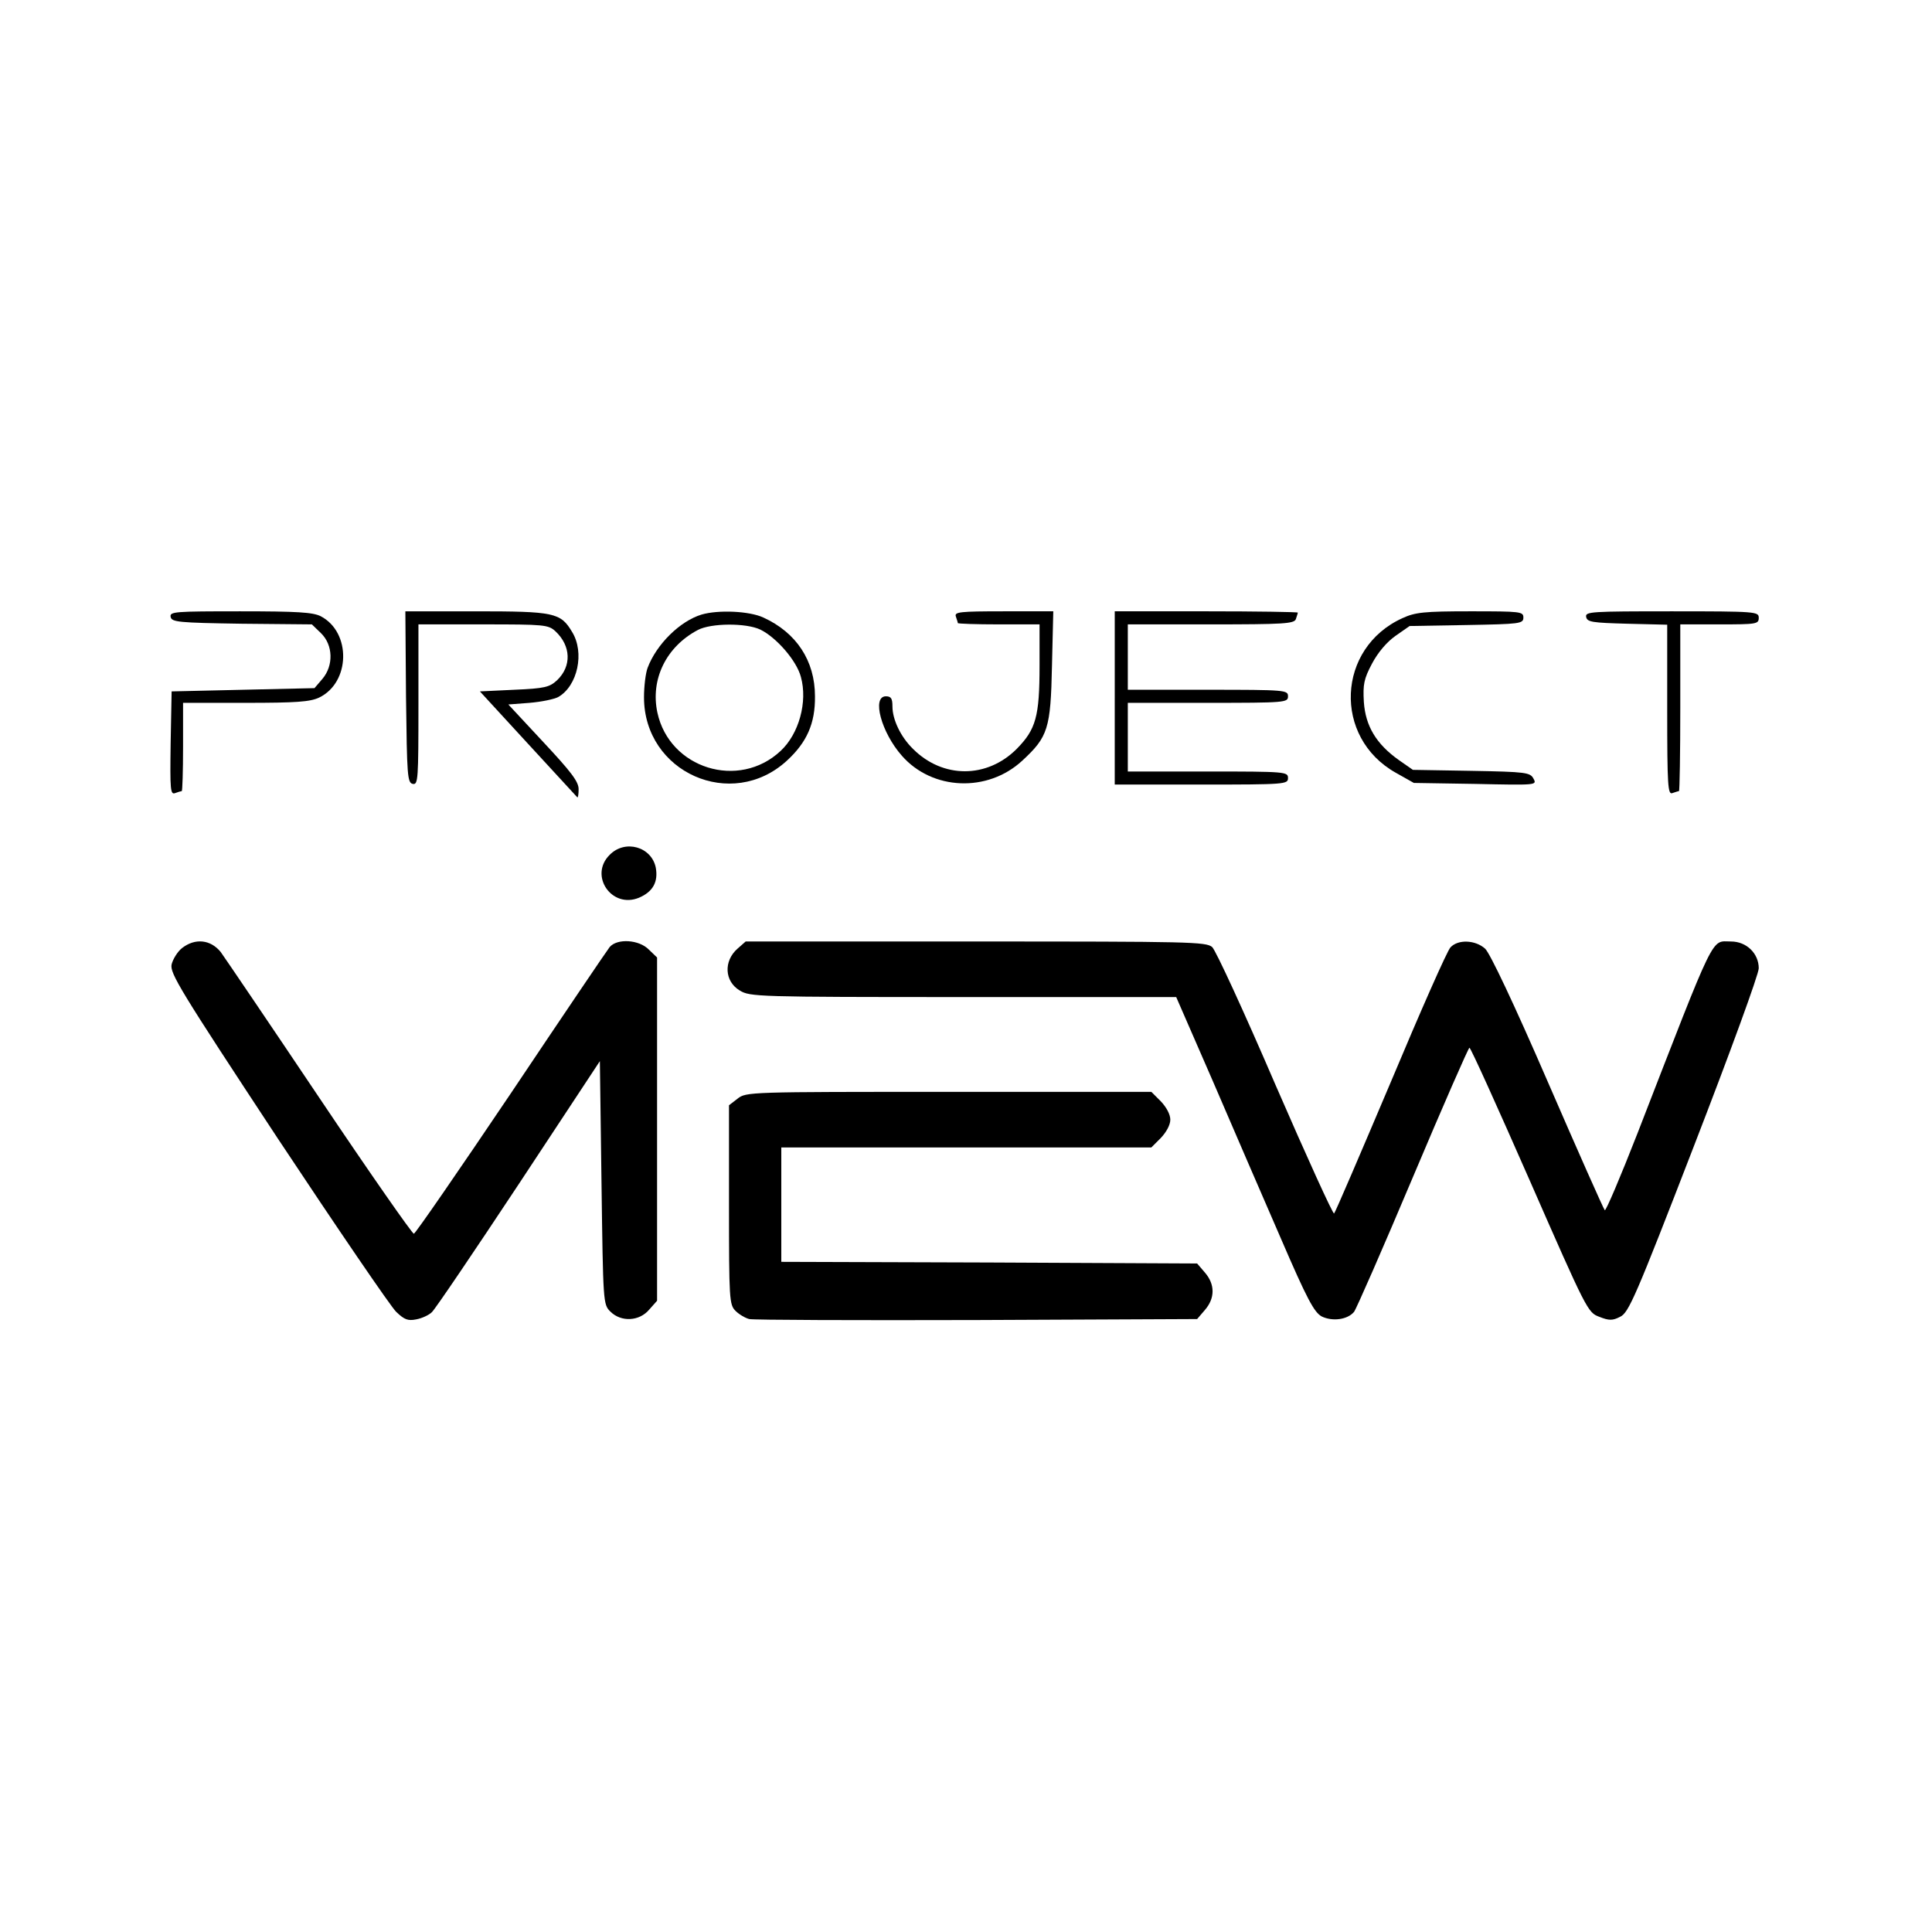 <?xml version="1.0" standalone="no"?>
<!DOCTYPE svg PUBLIC "-//W3C//DTD SVG 20010904//EN"
 "http://www.w3.org/TR/2001/REC-SVG-20010904/DTD/svg10.dtd">
<svg version="1.0" xmlns="http://www.w3.org/2000/svg"
 width="591pt" height="591pt" viewBox="0 0 591 591"
 preserveAspectRatio="xMidYMid meet">

<g transform="translate(0,591) scale(0.1,-0.1)"
fill="#000000" stroke="none">
<path d="M522 4023 c3 -16 23 -18 218 -21 l214 -2 28 -27 c37 -36 39 -99 4
-140 l-24 -28 -219 -5 -218 -5 -3 -159 c-2 -142 -1 -158 14 -152 8 3 18 6 20
6 2 0 4 61 4 135 l0 135 191 0 c155 0 197 3 225 16 96 46 99 200 5 249 -24 12
-71 15 -246 15 -201 0 -216 -1 -213 -17z"/>
<path d="M1242 3778 c3 -241 4 -263 21 -266 16 -3 17 14 17 242 l0 246 198 0
c187 0 199 -1 221 -21 48 -45 50 -107 5 -150 -23 -21 -37 -25 -131 -29 l-105
-5 147 -160 c81 -88 149 -162 151 -164 2 -2 4 9 4 25 0 23 -23 53 -108 144
l-107 115 65 5 c36 3 75 11 88 18 59 34 81 136 42 199 -35 59 -55 63 -295 63
l-215 0 2 -262z"/>
<path d="M2146 4030 c-66 -20 -138 -91 -165 -163 -6 -16 -11 -56 -11 -90 0
-230 268 -349 437 -194 61 56 87 114 86 197 0 109 -57 195 -158 241 -43 20
-138 24 -189 9z m180 -46 c49 -24 111 -95 124 -145 21 -76 -6 -174 -62 -226
-128 -120 -340 -54 -377 117 -22 102 27 202 124 253 40 21 147 22 191 1z"/>
<path d="M2924 4024 c3 -9 6 -18 6 -20 0 -2 56 -4 125 -4 l125 0 0 -126 c0
-156 -11 -195 -70 -255 -91 -91 -226 -91 -317 0 -38 37 -63 90 -63 130 0 24
-4 31 -20 31 -44 0 -14 -111 49 -182 93 -106 262 -113 368 -15 79 73 87 98 91
290 l4 167 -152 0 c-135 0 -151 -2 -146 -16z"/>
<path d="M3410 3775 l0 -265 265 0 c258 0 265 1 265 20 0 19 -7 20 -245 20
l-245 0 0 105 0 105 245 0 c238 0 245 1 245 20 0 19 -7 20 -245 20 l-245 0 0
100 0 100 254 0 c222 0 255 2 260 16 3 9 6 18 6 20 0 2 -126 4 -280 4 l-280 0
0 -265z"/>
<path d="M4290 4019 c-201 -91 -213 -365 -20 -473 l55 -31 188 -3 c187 -4 189
-4 178 16 -10 19 -22 21 -190 24 l-179 3 -43 30 c-69 49 -102 104 -107 178 -3
53 0 70 25 117 18 34 45 66 72 85 l43 30 174 3 c164 3 174 4 174 23 0 18 -8
19 -162 19 -142 0 -169 -3 -208 -21z"/>
<path d="M4852 4023 c3 -16 18 -18 126 -21 l122 -3 0 -260 c0 -234 2 -261 16
-255 9 3 18 6 20 6 2 0 4 115 4 255 l0 255 120 0 c113 0 120 1 120 20 0 19 -7
20 -266 20 -247 0 -265 -1 -262 -17z"/>
<path d="M1865 3295 c-64 -63 6 -166 90 -131 42 18 59 48 51 92 -13 64 -94 87
-141 39z"/>
<path d="M557 3010 c-14 -11 -28 -34 -32 -50 -6 -27 26 -79 325 -533 183 -276
346 -515 362 -530 25 -24 36 -28 61 -23 17 3 39 13 48 22 10 9 129 185 266
392 l248 376 5 -372 c5 -368 5 -372 27 -394 33 -33 89 -30 119 6 l24 27 0 525
0 525 -25 24 c-30 31 -97 35 -120 8 -8 -10 -144 -211 -302 -447 -159 -236
-292 -429 -297 -430 -5 0 -135 186 -288 414 -153 228 -290 430 -303 448 -31
38 -78 43 -118 12z"/>
<path d="M2256 3008 c-43 -38 -40 -100 7 -128 31 -19 52 -20 683 -20 l652 0
112 -257 c61 -142 155 -359 208 -481 81 -188 102 -226 125 -239 33 -16 79 -10
99 14 7 9 88 194 180 412 92 218 170 396 173 396 4 0 86 -182 184 -405 175
-399 178 -405 213 -418 30 -12 41 -12 64 0 26 12 47 60 226 523 110 284 198
525 198 543 0 45 -37 82 -85 82 -62 0 -43 39 -286 -587 -52 -133 -97 -239
-100 -235 -4 4 -82 180 -174 392 -104 240 -177 394 -192 408 -30 27 -83 29
-106 4 -10 -10 -92 -196 -183 -413 -92 -217 -169 -397 -173 -401 -3 -4 -84
174 -180 395 -95 221 -182 410 -193 420 -19 16 -68 17 -724 17 l-703 0 -25
-22z"/>
<path d="M2256 2549 l-26 -20 0 -305 c0 -289 1 -305 20 -324 11 -11 30 -22 42
-25 13 -3 326 -4 696 -3 l674 3 24 28 c31 36 31 78 0 114 l-24 28 -636 3 -636
2 0 175 0 175 566 0 566 0 29 29 c17 18 29 40 29 56 0 16 -12 38 -29 56 l-29
29 -620 0 c-611 0 -620 0 -646 -21z"/>
</g>
</svg>

